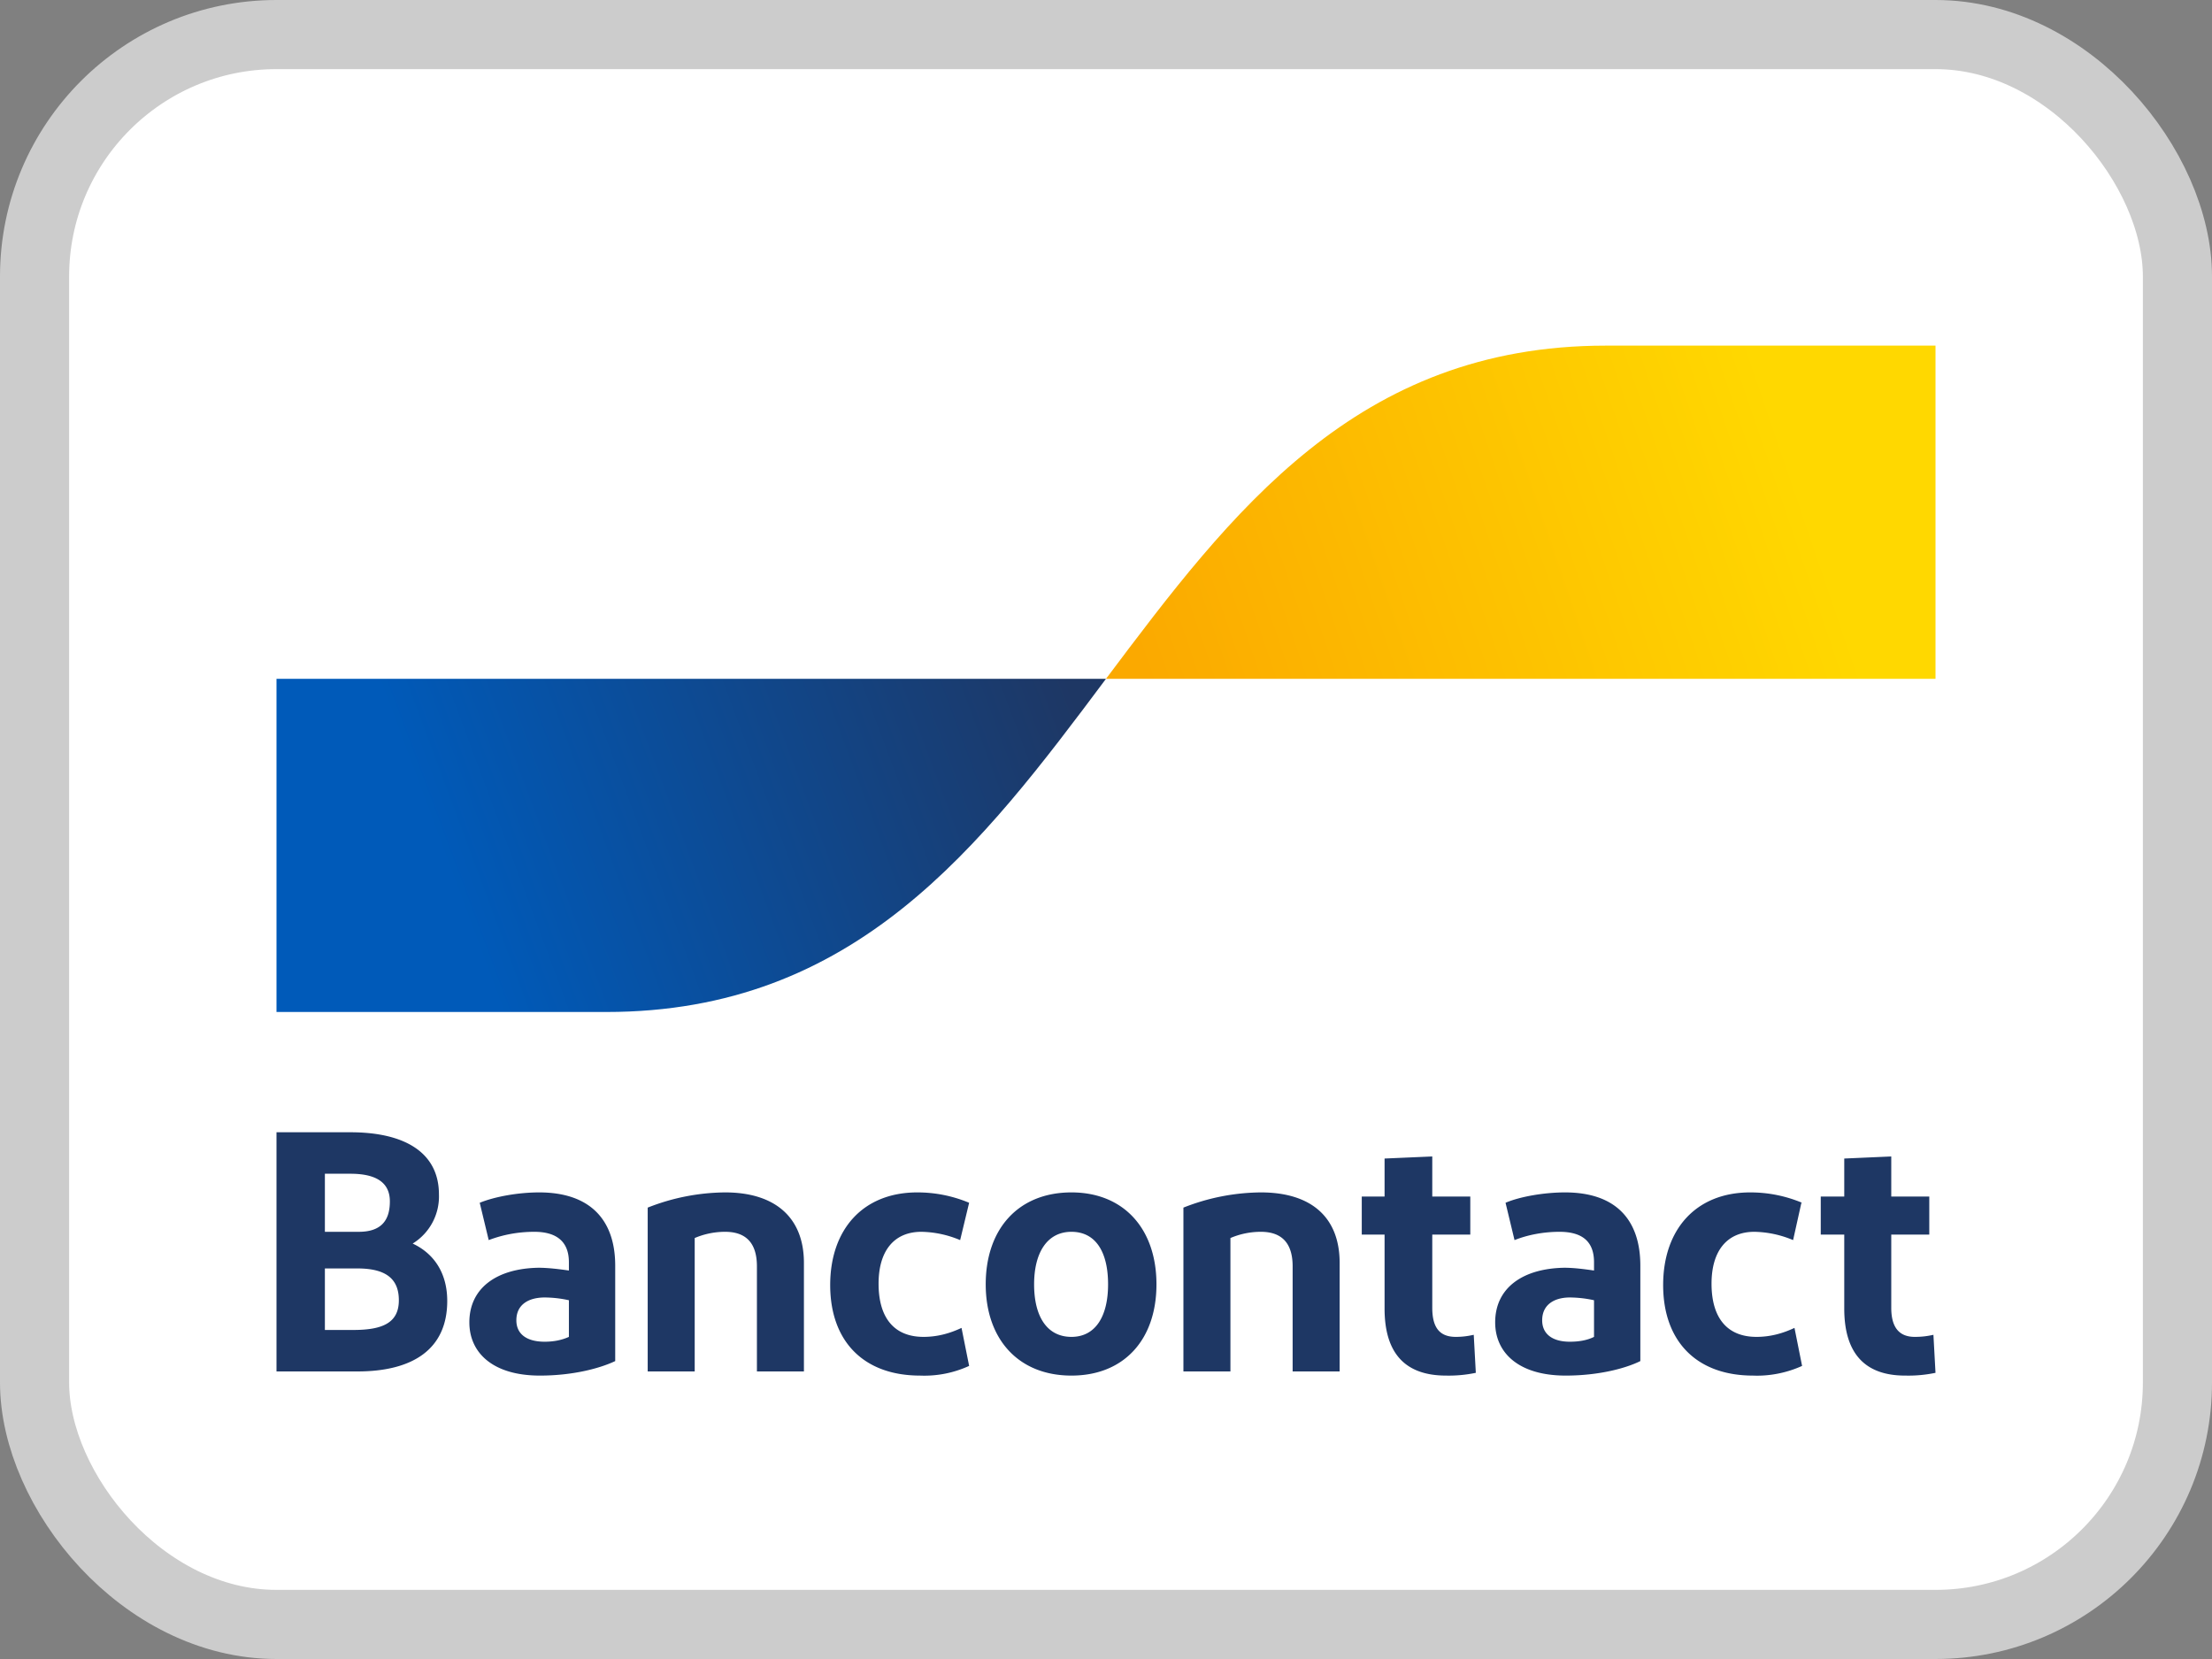 <svg width="32" height="24" viewBox="0 0 32 24" fill="none" xmlns="http://www.w3.org/2000/svg">
    <rect x="0" y="0" width="32" height="24" fill="#808080" stroke="none"/>
    <rect x=".5" y=".5" width="31" height="23" rx="3.5" fill="#fff" stroke="#CCC"/>
    <path d="M4 19.84v-3.46h1.07c.78 0 1.28.29 1.28.9a.8.8 0 0 1-.38.71c.32.15.5.44.5.83 0 .7-.5 1.02-1.3 1.02H4Zm.69-2.02h.5c.32 0 .45-.16.45-.44 0-.3-.24-.4-.57-.4H4.7v.84Zm0 1.42h.42c.42 0 .66-.1.66-.43 0-.32-.2-.46-.6-.46H4.7v.89Zm3.12.66c-.68 0-1.02-.33-1.02-.77 0-.5.4-.78 1-.79.14 0 .3.02.44.04v-.12c0-.3-.18-.44-.5-.44-.23 0-.45.04-.66.12l-.13-.54c.22-.09.56-.15.86-.15.73 0 1.1.39 1.1 1.06v1.38c-.21.1-.6.21-1.09.21Zm.42-.56v-.53a1.66 1.66 0 0 0-.35-.04c-.23 0-.41.1-.41.33 0 .2.15.31.41.31.12 0 .24-.02.35-.07Zm1.14.5v-2.37a3.1 3.1 0 0 1 1.12-.22c.72 0 1.14.36 1.14 1.02v1.57h-.68v-1.52c0-.34-.16-.5-.46-.5-.15 0-.3.03-.44.09v1.93h-.68Zm4.65-2.44-.13.54a1.5 1.5 0 0 0-.56-.12c-.4 0-.62.28-.62.75 0 .5.23.77.65.77.2 0 .38-.05.55-.13l.11.55c-.22.1-.46.15-.71.14-.82 0-1.3-.5-1.3-1.31 0-.8.47-1.34 1.26-1.34.26 0 .51.05.75.15Zm1.48 2.5c-.77 0-1.24-.53-1.24-1.32 0-.8.47-1.33 1.24-1.33.76 0 1.23.53 1.23 1.33s-.47 1.32-1.23 1.32Zm0-.56c.35 0 .53-.3.53-.76 0-.47-.18-.76-.53-.76-.35 0-.54.3-.54.76 0 .47.19.76.54.76Zm1.62.5v-2.37a3.1 3.1 0 0 1 1.12-.22c.73 0 1.14.36 1.14 1.02v1.57h-.68v-1.52c0-.34-.16-.5-.46-.5-.15 0-.3.03-.44.09v1.93h-.68Zm3.8.06c-.59 0-.89-.32-.89-.97v-1.07h-.33v-.55h.33v-.55l.69-.03v.58h.55v.55h-.55v1.06c0 .29.11.42.34.42.09 0 .17-.01.26-.03l.03.55a1.9 1.9 0 0 1-.43.04Zm1.73 0c-.68 0-1.02-.33-1.02-.77 0-.5.4-.78 1-.79.14 0 .29.02.43.04v-.12c0-.3-.17-.44-.5-.44-.22 0-.45.04-.65.12l-.13-.54c.21-.09.56-.15.86-.15.73 0 1.09.39 1.09 1.06v1.38c-.2.1-.59.21-1.08.21Zm.41-.56v-.53a1.66 1.66 0 0 0-.35-.04c-.22 0-.4.1-.4.33 0 .2.15.31.4.31.13 0 .25-.02.35-.07Zm3-1.94-.12.54a1.5 1.5 0 0 0-.56-.12c-.4 0-.62.28-.62.75 0 .5.23.77.65.77.2 0 .38-.05.55-.13l.11.55c-.22.1-.47.15-.71.14-.82 0-1.3-.5-1.3-1.31 0-.8.47-1.34 1.26-1.34.26 0 .51.05.75.15Zm1.5 2.5c-.58 0-.88-.32-.88-.97v-1.07h-.34v-.55h.34v-.55l.68-.03v.58h.55v.55h-.55v1.06c0 .29.12.42.34.42.1 0 .18-.01.27-.03l.03.55a1.9 1.9 0 0 1-.43.04Z" fill="#1E3764"/>
    <path d="M8.77 14.64c3.61 0 5.42-2.4 7.23-4.82H4v4.82h4.77Z" fill="url(#bancontact_32_svg__a)"/>
    <path d="M23.23 5C19.62 5 17.81 7.41 16 9.82h12V5h-4.77Z" fill="url(#bancontact_32_svg__b)"/>
    <defs>
        <linearGradient id="bancontact_32_svg__a" x1="6.43" y1="12.46" x2="15.21" y2="9.19" gradientUnits="userSpaceOnUse">
            <stop stop-color="#005AB9"/>
            <stop offset="1" stop-color="#1E3764"/>
        </linearGradient>
        <linearGradient id="bancontact_32_svg__b" x1="16.73" y1="10.24" x2="26.05" y2="7.06" gradientUnits="userSpaceOnUse">
            <stop stop-color="#FBA900"/>
            <stop offset="1" stop-color="#FFD800"/>
        </linearGradient>
    </defs>
</svg>
